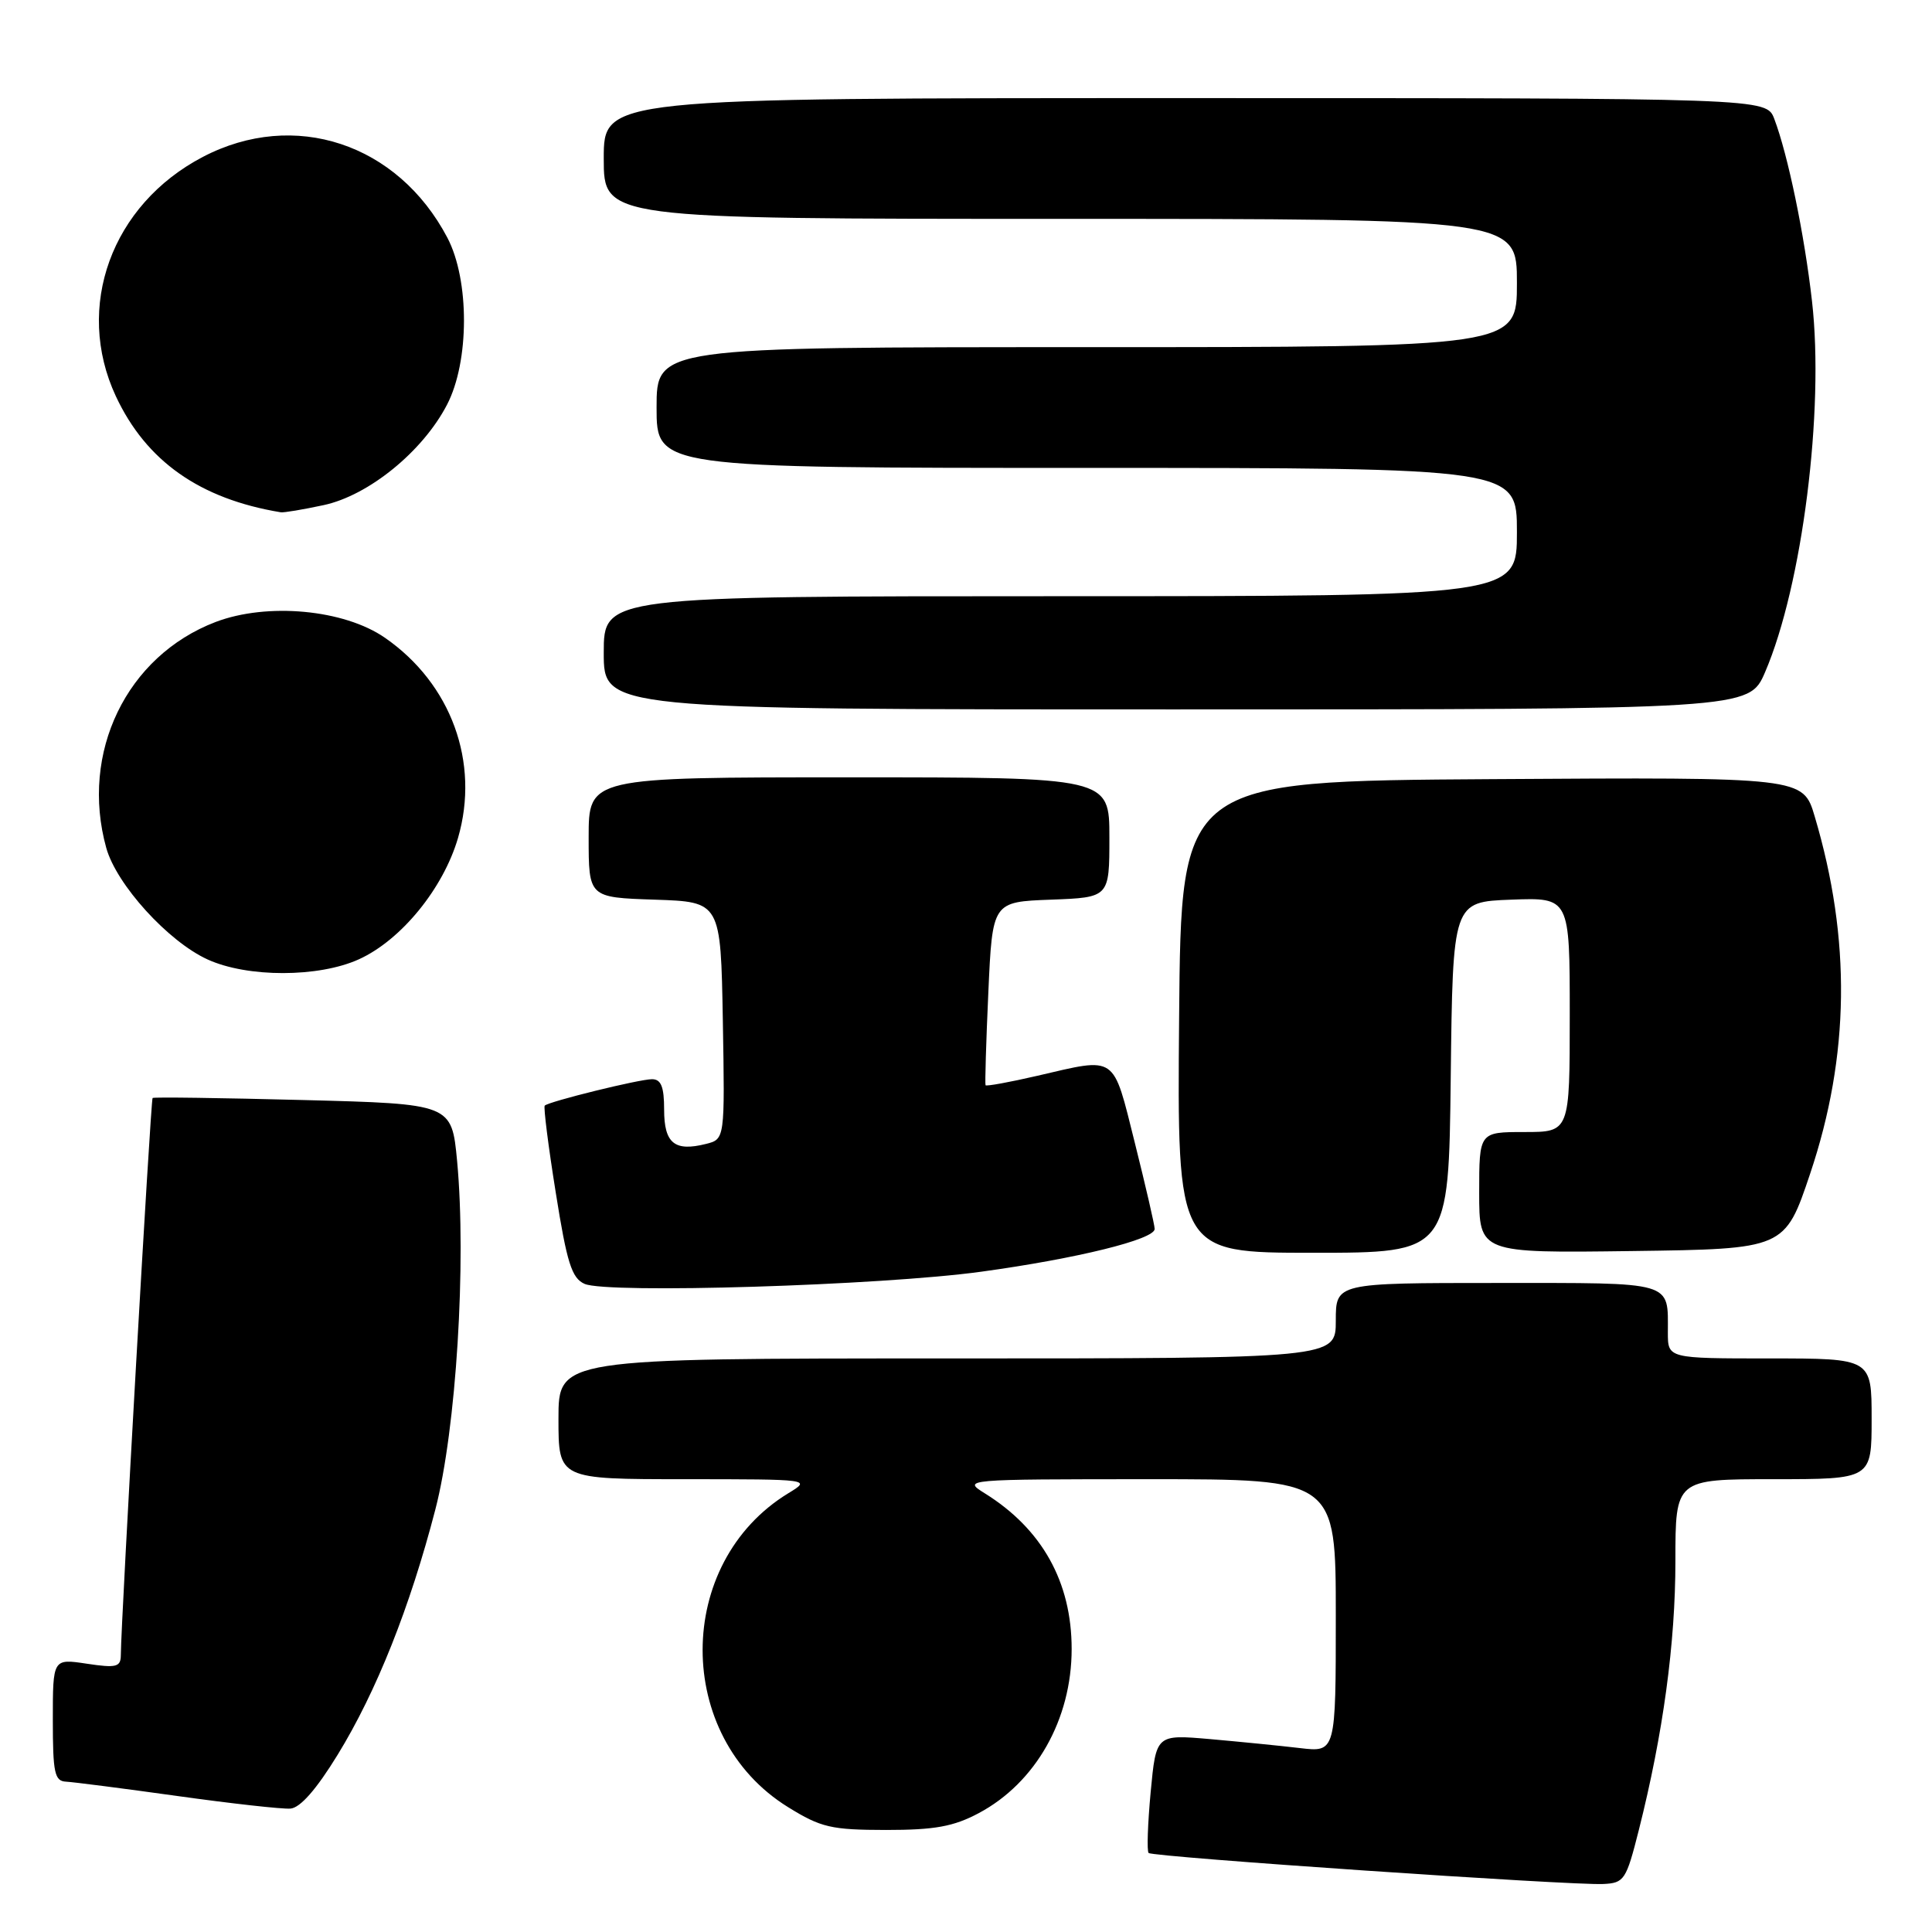 <?xml version="1.0" encoding="UTF-8" standalone="no"?>
<!DOCTYPE svg PUBLIC "-//W3C//DTD SVG 1.1//EN" "http://www.w3.org/Graphics/SVG/1.1/DTD/svg11.dtd" >
<svg xmlns="http://www.w3.org/2000/svg" xmlns:xlink="http://www.w3.org/1999/xlink" version="1.1" viewBox="0 0 256 256">
 <g >
 <path fill="currentColor"
d=" M 217.15 242.50 C 220.37 229.74 222.00 217.78 222.00 206.82 C 222.00 196.00 222.00 196.00 235.00 196.00 C 248.00 196.00 248.00 196.00 248.00 188.00 C 248.00 180.00 248.00 180.00 234.50 180.00 C 221.00 180.00 221.00 180.00 221.00 176.58 C 221.00 169.70 222.02 170.00 198.39 170.00 C 177.00 170.00 177.00 170.00 177.00 175.00 C 177.00 180.00 177.00 180.00 125.50 180.00 C 74.00 180.00 74.00 180.00 74.00 188.00 C 74.00 196.00 74.00 196.00 90.75 196.00 C 107.49 196.01 107.50 196.01 104.46 197.86 C 89.33 207.09 89.31 230.12 104.43 239.46 C 108.79 242.16 110.14 242.47 117.40 242.48 C 123.86 242.48 126.35 242.03 129.69 240.25 C 137.24 236.23 142.00 227.82 142.00 218.50 C 142.00 209.63 138.08 202.60 130.50 197.88 C 127.52 196.02 127.67 196.01 152.25 196.00 C 177.00 196.00 177.00 196.00 177.00 214.09 C 177.00 232.19 177.00 232.19 172.25 231.63 C 169.64 231.32 164.28 230.79 160.34 230.44 C 153.19 229.82 153.19 229.82 152.47 237.45 C 152.08 241.65 151.95 245.29 152.20 245.53 C 152.72 246.06 208.24 249.85 212.44 249.64 C 215.22 249.51 215.48 249.11 217.15 242.50 Z  M 44.75 232.50 C 49.88 224.14 54.33 212.96 57.69 200.00 C 60.45 189.37 61.82 167.28 60.57 153.85 C 59.85 146.27 59.85 146.27 40.18 145.76 C 29.35 145.48 20.37 145.35 20.22 145.49 C 19.97 145.70 16.04 214.66 16.01 219.31 C 16.00 220.89 15.42 221.04 11.50 220.45 C 7.00 219.77 7.00 219.77 7.00 227.89 C 7.00 234.91 7.23 236.01 8.75 236.08 C 9.71 236.13 16.35 236.98 23.50 237.98 C 30.65 238.98 37.39 239.73 38.48 239.65 C 39.78 239.55 41.93 237.10 44.75 232.50 Z  M 130.00 168.51 C 142.69 166.77 153.00 164.23 153.00 162.84 C 153.00 162.34 151.82 157.23 150.38 151.47 C 147.41 139.62 148.08 140.08 137.44 142.55 C 133.77 143.40 130.69 143.96 130.59 143.80 C 130.50 143.63 130.66 138.10 130.96 131.50 C 131.50 119.50 131.50 119.50 139.25 119.21 C 147.00 118.92 147.00 118.92 147.00 110.96 C 147.00 103.00 147.00 103.00 112.50 103.00 C 78.00 103.00 78.00 103.00 78.00 110.96 C 78.00 118.92 78.00 118.92 86.75 119.21 C 95.50 119.50 95.50 119.50 95.78 135.22 C 96.05 150.95 96.05 150.95 93.53 151.58 C 89.38 152.62 88.00 151.49 88.00 147.03 C 88.00 144.00 87.60 143.00 86.39 143.00 C 84.71 143.00 72.74 145.95 72.18 146.50 C 72.00 146.67 72.65 151.86 73.64 158.02 C 75.12 167.35 75.76 169.37 77.46 170.12 C 80.47 171.45 116.70 170.34 130.00 168.51 Z  M 192.23 142.75 C 192.50 119.50 192.50 119.50 200.25 119.21 C 208.00 118.92 208.00 118.92 208.00 134.46 C 208.00 150.00 208.00 150.00 202.00 150.00 C 196.00 150.00 196.00 150.00 196.00 158.02 C 196.00 166.04 196.00 166.04 216.25 165.77 C 236.50 165.50 236.50 165.50 239.86 155.50 C 245.10 139.89 245.30 124.47 240.46 108.19 C 238.92 102.98 238.92 102.98 197.71 103.24 C 156.50 103.50 156.50 103.50 156.24 134.75 C 155.97 166.00 155.97 166.00 173.97 166.00 C 191.96 166.00 191.96 166.00 192.23 142.75 Z  M 47.56 127.11 C 53.15 124.57 58.73 117.74 60.69 111.03 C 63.60 101.03 59.79 90.59 51.01 84.51 C 45.59 80.75 35.41 79.81 28.56 82.42 C 16.77 86.93 10.58 99.73 14.08 112.35 C 15.43 117.21 22.27 124.74 27.50 127.13 C 32.79 129.55 42.22 129.54 47.56 127.11 Z  M 233.88 89.07 C 238.81 77.60 241.75 54.39 240.10 39.91 C 239.10 31.08 236.91 20.52 235.10 15.75 C 234.05 13.00 234.05 13.00 157.02 13.00 C 80.00 13.00 80.00 13.00 80.00 21.00 C 80.00 29.00 80.00 29.00 140.50 29.00 C 201.00 29.00 201.00 29.00 201.00 37.50 C 201.00 46.00 201.00 46.00 144.00 46.00 C 87.00 46.00 87.00 46.00 87.00 54.00 C 87.00 62.00 87.00 62.00 144.00 62.00 C 201.00 62.00 201.00 62.00 201.00 70.50 C 201.00 79.00 201.00 79.00 140.50 79.00 C 80.00 79.00 80.00 79.00 80.00 86.50 C 80.00 94.00 80.00 94.00 155.88 94.00 C 231.75 94.00 231.75 94.00 233.88 89.07 Z  M 42.89 66.93 C 48.85 65.65 56.01 59.83 59.23 53.63 C 62.21 47.91 62.23 37.12 59.28 31.50 C 52.71 19.00 39.00 14.46 26.88 20.79 C 14.77 27.12 9.84 40.68 15.35 52.50 C 19.37 61.10 26.48 66.11 37.20 67.88 C 37.59 67.95 40.15 67.52 42.89 66.93 Z "/>
</g>
</svg>